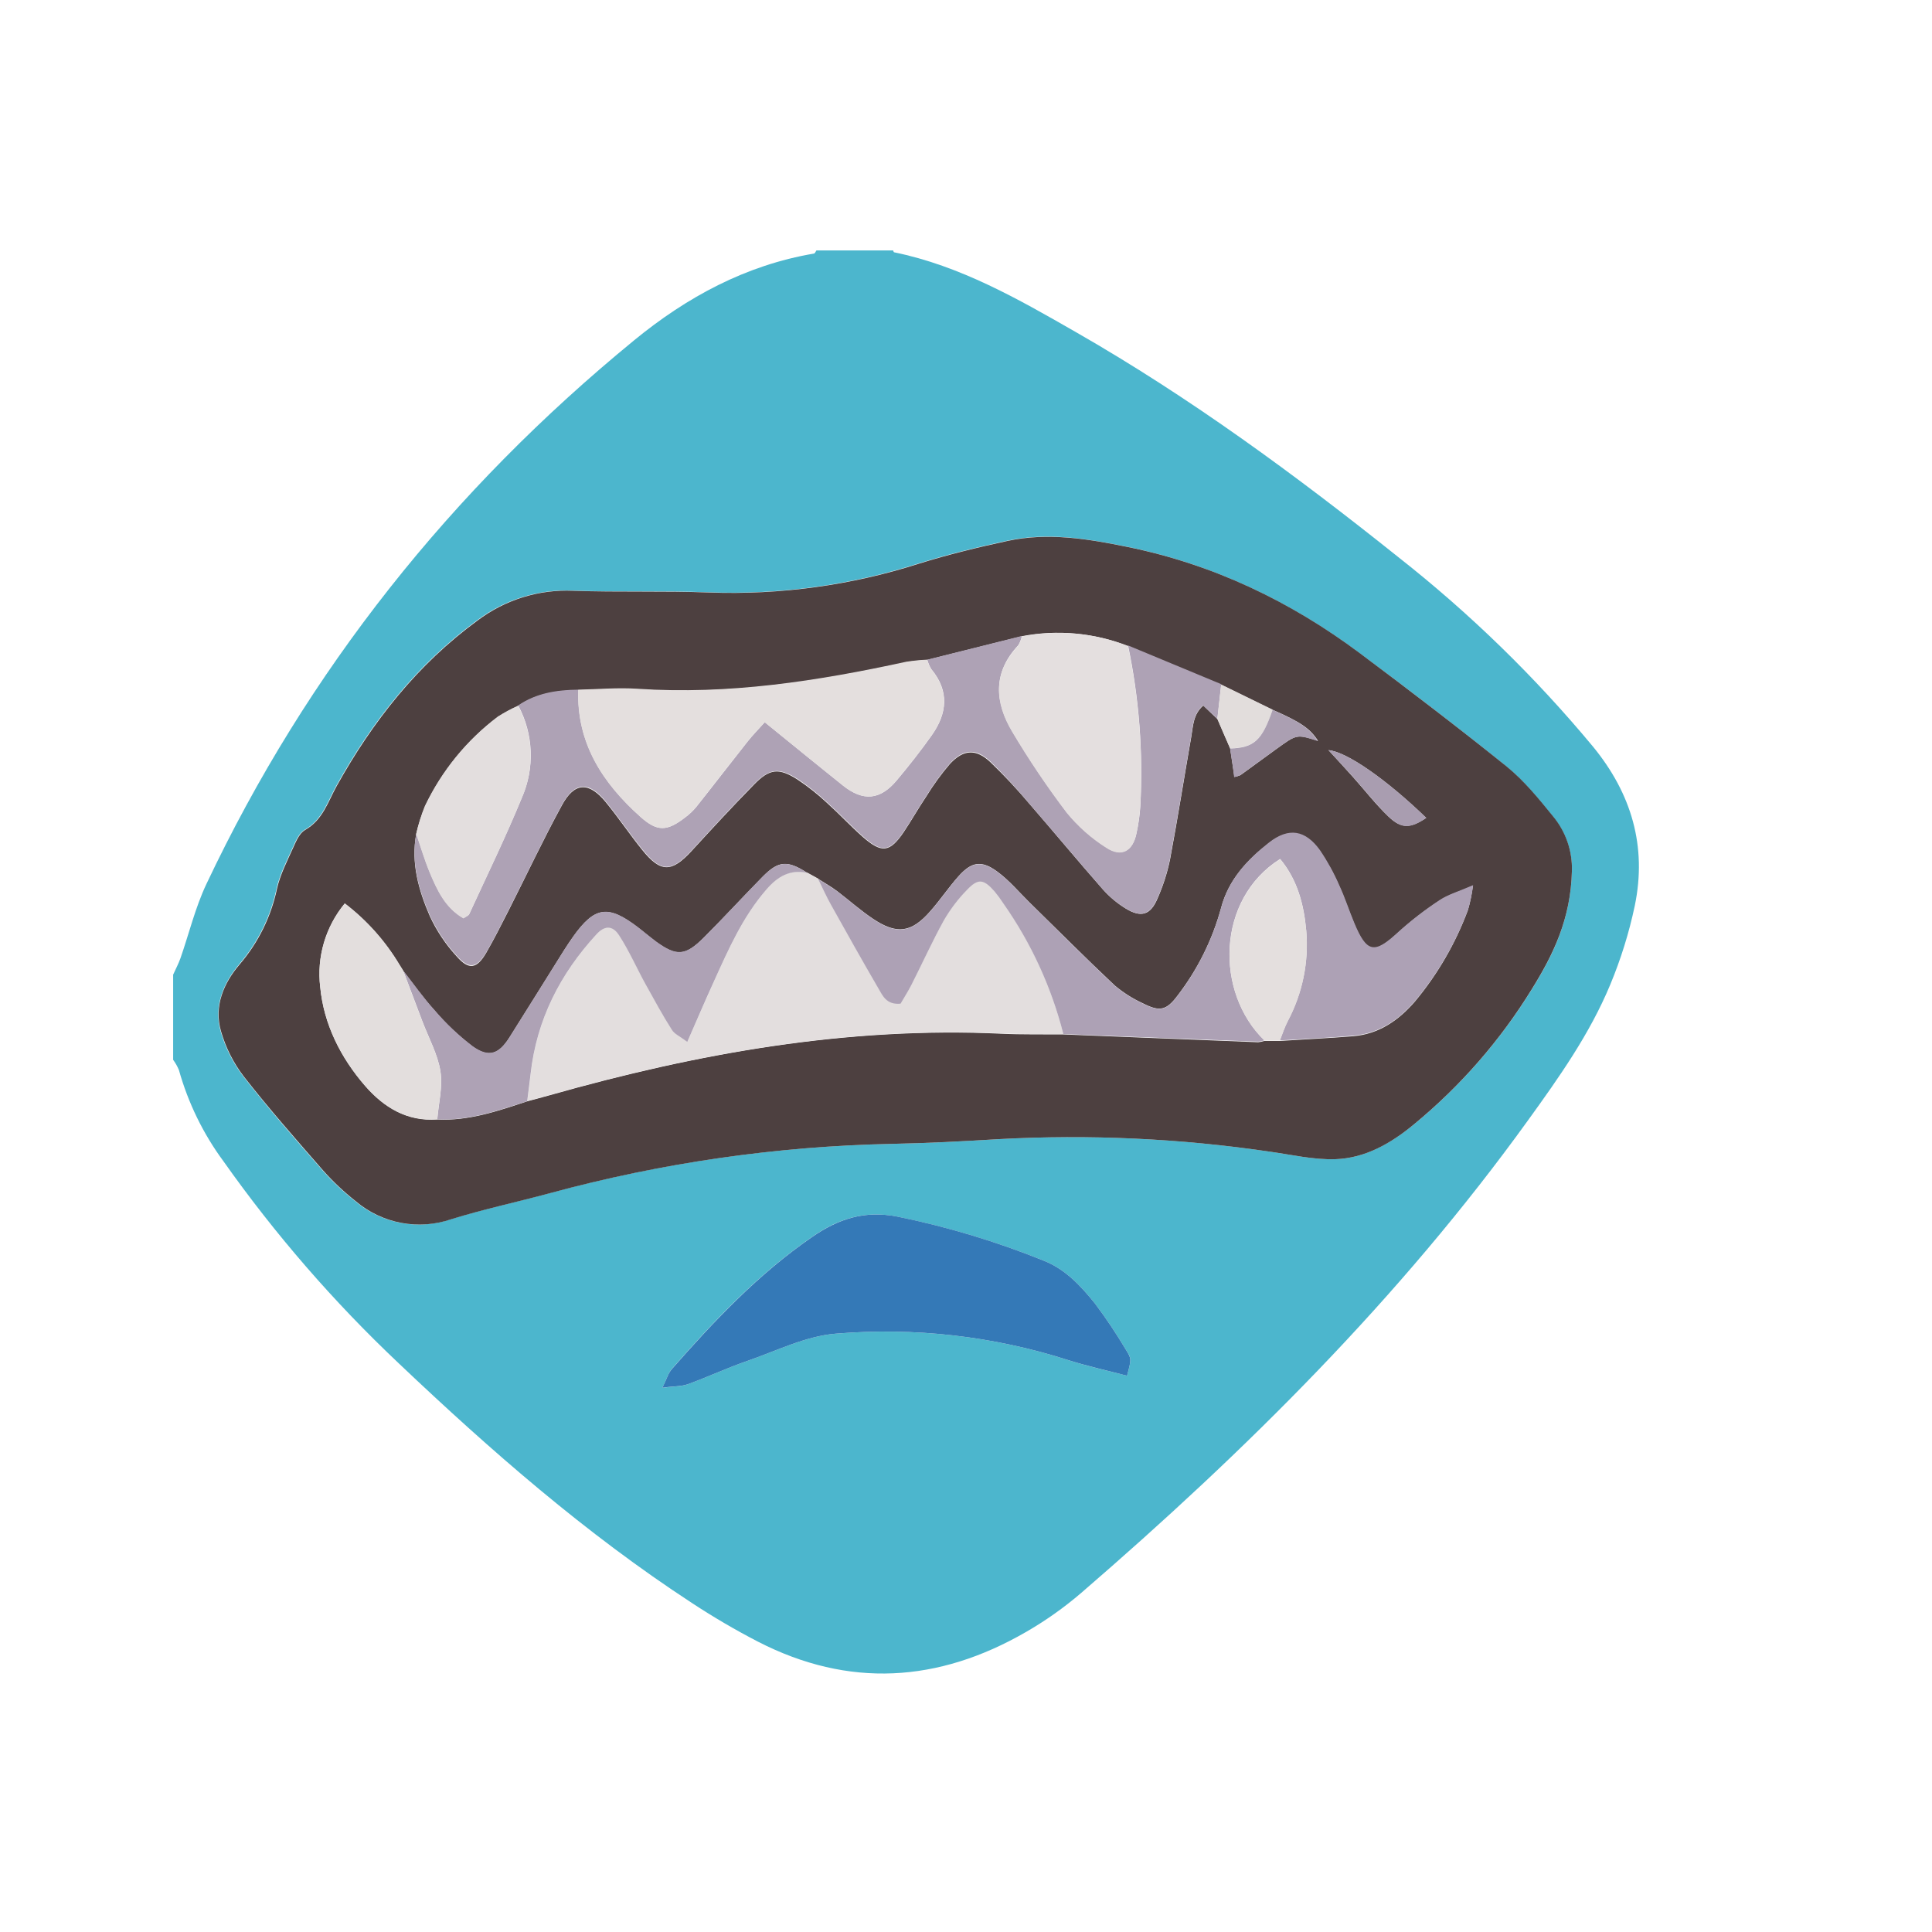 <svg width="50" height="50" viewBox="0 0 50 50" fill="none" xmlns="http://www.w3.org/2000/svg">
<path d="M21.129 6.481H23.114C23.121 6.497 23.127 6.527 23.138 6.529C24.853 6.88 26.352 7.739 27.842 8.594C30.796 10.285 33.533 12.296 36.188 14.418C38.038 15.872 39.729 17.518 41.232 19.329C42.22 20.537 42.627 21.9 42.308 23.44C42.161 24.138 41.948 24.821 41.674 25.48C41.144 26.758 40.346 27.885 39.539 29.002C36.233 33.587 32.248 37.542 27.982 41.224C27.536 41.607 27.055 41.947 26.545 42.24C24.285 43.544 21.965 43.694 19.614 42.485C19.027 42.181 18.457 41.847 17.905 41.484C15.157 39.689 12.698 37.54 10.324 35.287C8.64 33.697 7.119 31.944 5.783 30.053C5.259 29.343 4.869 28.543 4.631 27.694C4.592 27.6 4.542 27.51 4.481 27.428V25.224C4.545 25.081 4.62 24.942 4.671 24.797C4.894 24.157 5.053 23.489 5.341 22.88C7.957 17.347 11.684 12.679 16.41 8.808C17.773 7.69 19.299 6.862 21.067 6.562C21.092 6.558 21.108 6.509 21.129 6.481ZM40.681 22.538C40.694 22.019 40.515 21.513 40.179 21.118C39.811 20.663 39.433 20.197 38.982 19.832C37.74 18.828 36.471 17.858 35.186 16.903C33.382 15.556 31.39 14.604 29.176 14.151C28.146 13.94 27.111 13.769 26.065 13.994C25.295 14.161 24.526 14.347 23.774 14.582C22.022 15.143 20.186 15.395 18.348 15.329C17.173 15.283 15.995 15.329 14.821 15.284C13.932 15.245 13.058 15.518 12.348 16.054C10.792 17.192 9.63 18.67 8.701 20.34C8.472 20.754 8.342 21.217 7.884 21.475C7.742 21.555 7.654 21.759 7.581 21.924C7.423 22.275 7.239 22.627 7.157 22.998C7.005 23.716 6.675 24.386 6.198 24.945C5.783 25.435 5.526 26.032 5.708 26.683C5.828 27.105 6.026 27.501 6.292 27.851C6.946 28.69 7.649 29.492 8.351 30.293C8.607 30.581 8.887 30.845 9.19 31.084C9.876 31.668 10.819 31.846 11.671 31.552C12.511 31.293 13.373 31.109 14.222 30.879C17.116 30.092 20.096 29.664 23.095 29.603C24.013 29.585 24.932 29.537 25.846 29.481C28.194 29.354 30.548 29.463 32.874 29.806C33.436 29.885 34.002 30.018 34.561 30C35.335 29.974 36 29.584 36.593 29.1C37.802 28.106 38.836 26.919 39.655 25.585C40.195 24.715 40.653 23.784 40.681 22.538ZM17.142 35.915C17.431 35.877 17.632 35.885 17.799 35.824C18.316 35.637 18.815 35.402 19.335 35.223C20.093 34.961 20.851 34.578 21.63 34.515C23.663 34.345 25.711 34.578 27.655 35.202C28.152 35.361 28.665 35.471 29.168 35.604C29.282 35.17 29.291 35.165 29.134 34.924C28.89 34.514 28.625 34.118 28.339 33.736C27.972 33.281 27.573 32.845 27.001 32.622C25.777 32.129 24.511 31.748 23.218 31.485C22.361 31.32 21.689 31.544 21.014 32.013C19.626 32.968 18.483 34.177 17.383 35.432C17.296 35.534 17.258 35.68 17.142 35.915Z" fill="#4CB6CD"/>
<path d="M40.681 22.538C40.653 23.784 40.191 24.715 39.652 25.585C38.834 26.919 37.799 28.106 36.591 29.1C35.998 29.59 35.333 29.974 34.559 30C33.999 30.018 33.434 29.885 32.871 29.806C30.546 29.463 28.191 29.354 25.843 29.481C24.927 29.537 24.006 29.585 23.093 29.603C20.099 29.665 17.124 30.093 14.234 30.879C13.385 31.109 12.52 31.293 11.683 31.552C10.832 31.846 9.888 31.668 9.202 31.084C8.9 30.845 8.619 30.581 8.363 30.293C7.665 29.492 6.957 28.69 6.303 27.851C6.038 27.503 5.84 27.108 5.719 26.687C5.532 26.037 5.789 25.439 6.209 24.95C6.686 24.391 7.016 23.721 7.168 23.003C7.25 22.635 7.434 22.28 7.592 21.928C7.665 21.764 7.753 21.561 7.895 21.48C8.353 21.222 8.483 20.759 8.712 20.345C9.641 18.675 10.803 17.197 12.359 16.059C13.069 15.523 13.943 15.25 14.832 15.289C16.006 15.33 17.184 15.289 18.359 15.334C20.197 15.4 22.033 15.148 23.785 14.587C24.537 14.352 25.306 14.166 26.076 13.999C27.122 13.774 28.158 13.945 29.187 14.156C31.403 14.609 33.393 15.56 35.197 16.908C36.475 17.863 37.745 18.833 38.993 19.837C39.444 20.204 39.821 20.668 40.19 21.123C40.521 21.519 40.696 22.022 40.681 22.538ZM32.939 18.375L31.604 17.722L29.192 16.72C28.319 16.377 27.366 16.288 26.445 16.465L23.995 17.078C23.814 17.089 23.634 17.109 23.455 17.139C21.163 17.639 18.858 17.996 16.498 17.838C15.99 17.804 15.477 17.852 14.965 17.862C14.413 17.869 13.879 17.946 13.409 18.269C13.228 18.351 13.053 18.445 12.886 18.551C12.08 19.16 11.433 19.954 10.999 20.867C10.903 21.102 10.827 21.343 10.771 21.59C10.633 22.337 10.833 23.038 11.121 23.704C11.297 24.087 11.533 24.44 11.818 24.75C12.137 25.117 12.343 25.071 12.582 24.661C12.794 24.293 12.982 23.919 13.174 23.541C13.629 22.642 14.058 21.729 14.539 20.847C14.868 20.235 15.243 20.226 15.684 20.768C16.009 21.166 16.296 21.594 16.617 21.992C17.097 22.59 17.381 22.586 17.899 22.023C18.417 21.459 18.967 20.861 19.52 20.299C19.916 19.893 20.157 19.866 20.641 20.176C20.915 20.358 21.173 20.563 21.412 20.788C21.725 21.07 22.013 21.381 22.329 21.66C22.819 22.09 23.03 22.061 23.386 21.538C23.59 21.233 23.77 20.912 23.975 20.608C24.156 20.312 24.361 20.031 24.587 19.767C24.941 19.39 25.261 19.375 25.636 19.729C25.992 20.071 26.329 20.432 26.647 20.809C27.284 21.544 27.904 22.292 28.546 23.022C28.717 23.213 28.914 23.378 29.133 23.512C29.533 23.757 29.776 23.683 29.958 23.25C30.099 22.931 30.206 22.599 30.278 22.258C30.477 21.196 30.645 20.128 30.831 19.063C30.879 18.789 30.878 18.486 31.141 18.26C31.279 18.391 31.395 18.505 31.508 18.61L31.837 19.373C31.873 19.618 31.91 19.863 31.947 20.108C32.001 20.097 32.053 20.081 32.104 20.06C32.416 19.834 32.726 19.607 33.037 19.381C33.563 18.999 33.563 18.999 34.111 19.174C33.901 18.85 33.66 18.688 32.939 18.371V18.375ZM10.43 25.116L10.342 24.973C9.975 24.357 9.493 23.816 8.923 23.381C8.423 23.985 8.194 24.768 8.287 25.546C8.379 26.505 8.813 27.372 9.45 28.105C9.939 28.664 10.533 29.028 11.315 28.973C12.131 29.014 12.888 28.753 13.641 28.503C13.835 28.451 14.028 28.401 14.222 28.346C18.046 27.262 21.923 26.566 25.921 26.753C26.451 26.778 26.982 26.766 27.512 26.771C29.195 26.838 30.878 26.906 32.56 26.973C32.615 26.968 32.668 26.957 32.72 26.94H33.116C33.753 26.898 34.391 26.869 35.026 26.817C35.686 26.76 36.194 26.409 36.617 25.921C37.206 25.214 37.67 24.413 37.99 23.551C38.049 23.345 38.092 23.135 38.119 22.923C37.744 23.086 37.475 23.16 37.254 23.307C36.872 23.558 36.509 23.839 36.17 24.146C35.564 24.706 35.368 24.677 35.045 23.901C34.91 23.579 34.8 23.245 34.658 22.93C34.52 22.611 34.351 22.305 34.156 22.017C33.775 21.49 33.345 21.42 32.835 21.821C32.28 22.252 31.79 22.769 31.6 23.503C31.376 24.321 30.996 25.087 30.48 25.759C30.192 26.146 30.02 26.19 29.588 25.971C29.321 25.849 29.072 25.692 28.847 25.502C28.099 24.799 27.378 24.072 26.643 23.354C26.369 23.084 26.118 22.783 25.811 22.558C25.399 22.254 25.142 22.301 24.804 22.68C24.548 22.968 24.331 23.293 24.078 23.579C23.588 24.141 23.209 24.192 22.59 23.776C22.271 23.562 21.977 23.301 21.675 23.07C21.514 22.947 21.34 22.851 21.173 22.743L20.891 22.589C20.379 22.26 20.148 22.273 19.745 22.683C19.23 23.206 18.735 23.747 18.216 24.265C17.734 24.748 17.51 24.755 16.978 24.373C16.816 24.25 16.664 24.121 16.503 23.998C15.733 23.41 15.39 23.46 14.832 24.243C14.746 24.366 14.662 24.488 14.587 24.61C14.119 25.355 13.656 26.103 13.186 26.848C12.91 27.286 12.652 27.381 12.236 27.087C11.873 26.811 11.54 26.497 11.245 26.15C10.952 25.828 10.701 25.468 10.432 25.125L10.43 25.116ZM34.381 19.414C34.605 19.659 34.814 19.883 35.017 20.111C35.322 20.452 35.602 20.815 35.931 21.13C36.259 21.445 36.493 21.448 36.91 21.167C35.884 20.175 34.852 19.454 34.381 19.414Z" fill="#4D4040"/>
<path d="M17.142 35.915C17.258 35.68 17.296 35.534 17.387 35.432C18.49 34.177 19.631 32.968 21.018 32.013C21.698 31.544 22.366 31.32 23.223 31.485C24.514 31.748 25.779 32.129 27.001 32.622C27.573 32.845 27.972 33.281 28.339 33.736C28.625 34.118 28.89 34.514 29.134 34.924C29.289 35.169 29.282 35.169 29.168 35.604C28.665 35.471 28.152 35.359 27.655 35.202C25.711 34.578 23.663 34.345 21.63 34.515C20.851 34.578 20.093 34.961 19.335 35.223C18.815 35.402 18.316 35.637 17.799 35.824C17.628 35.885 17.431 35.872 17.142 35.915Z" fill="#3479B7"/>
<path d="M27.519 26.761C26.988 26.761 26.457 26.768 25.927 26.744C21.93 26.561 18.052 27.257 14.228 28.336C14.034 28.391 13.841 28.441 13.648 28.494C13.677 28.257 13.709 28.022 13.736 27.786C13.892 26.386 14.499 25.198 15.443 24.173C15.655 23.943 15.86 23.941 16.031 24.209C16.285 24.609 16.48 25.045 16.709 25.463C16.938 25.88 17.151 26.262 17.392 26.649C17.459 26.756 17.601 26.816 17.79 26.959C18.043 26.384 18.258 25.884 18.482 25.388C18.858 24.553 19.23 23.718 19.84 23.014C20.126 22.684 20.453 22.488 20.895 22.584L21.173 22.738C21.283 22.961 21.386 23.19 21.507 23.408C21.909 24.128 22.312 24.848 22.726 25.559C22.841 25.757 22.945 26 23.307 25.965C23.392 25.822 23.501 25.656 23.589 25.475C23.872 24.919 24.128 24.35 24.43 23.805C24.595 23.52 24.794 23.257 25.024 23.022C25.314 22.716 25.454 22.737 25.739 23.06C25.821 23.16 25.897 23.263 25.967 23.371C26.686 24.397 27.212 25.546 27.519 26.761Z" fill="#E3DEDE"/>
<path d="M31.505 18.605L31.137 18.255C30.874 18.481 30.875 18.784 30.828 19.058C30.641 20.123 30.474 21.191 30.274 22.253C30.203 22.594 30.096 22.927 29.954 23.245C29.772 23.678 29.529 23.754 29.129 23.507C28.911 23.373 28.713 23.208 28.542 23.017C27.901 22.282 27.28 21.539 26.643 20.804C26.328 20.423 25.992 20.059 25.639 19.713C25.263 19.359 24.943 19.374 24.589 19.751C24.363 20.015 24.159 20.296 23.977 20.593C23.773 20.896 23.593 21.217 23.388 21.522C23.033 22.05 22.816 22.079 22.331 21.644C22.015 21.365 21.727 21.054 21.414 20.773C21.175 20.547 20.917 20.342 20.644 20.16C20.16 19.857 19.919 19.883 19.522 20.283C18.97 20.845 18.436 21.426 17.902 22.007C17.368 22.587 17.1 22.574 16.62 21.976C16.297 21.577 16.007 21.148 15.686 20.752C15.246 20.21 14.871 20.224 14.541 20.831C14.06 21.718 13.632 22.631 13.176 23.525C12.985 23.903 12.796 24.28 12.585 24.645C12.34 25.055 12.14 25.095 11.82 24.734C11.535 24.424 11.3 24.071 11.123 23.688C10.836 23.022 10.634 22.322 10.773 21.575C10.886 21.9 10.984 22.233 11.115 22.554C11.311 23.025 11.523 23.491 11.997 23.762C12.063 23.715 12.128 23.694 12.146 23.652C12.605 22.654 13.087 21.665 13.504 20.65C13.844 19.88 13.809 18.997 13.411 18.256C13.881 17.933 14.415 17.855 14.968 17.848C14.92 19.232 15.597 20.265 16.577 21.14C17.016 21.533 17.269 21.516 17.739 21.15C17.842 21.073 17.936 20.985 18.018 20.886C18.463 20.327 18.897 19.76 19.341 19.2C19.48 19.024 19.638 18.863 19.793 18.691C20.509 19.271 21.16 19.805 21.818 20.33C22.336 20.744 22.776 20.709 23.203 20.202C23.521 19.823 23.828 19.434 24.113 19.031C24.515 18.464 24.575 17.885 24.102 17.317C24.056 17.24 24.021 17.158 23.998 17.072L26.447 16.459C26.429 16.546 26.396 16.629 26.349 16.704C25.688 17.407 25.747 18.174 26.198 18.93C26.628 19.653 27.098 20.351 27.607 21.021C27.896 21.376 28.241 21.682 28.628 21.927C29.023 22.192 29.318 22.031 29.413 21.56C29.464 21.328 29.497 21.092 29.512 20.855C29.587 19.463 29.48 18.068 29.194 16.704L31.606 17.706L31.505 18.605Z" fill="#AEA2B5"/>
<path d="M27.519 26.761C27.211 25.549 26.685 24.404 25.967 23.381C25.897 23.273 25.821 23.169 25.739 23.07C25.454 22.747 25.314 22.726 25.024 23.032C24.794 23.267 24.595 23.53 24.43 23.814C24.128 24.359 23.872 24.929 23.589 25.485C23.501 25.661 23.392 25.826 23.307 25.975C22.94 26.01 22.841 25.767 22.726 25.569C22.312 24.858 21.909 24.138 21.507 23.418C21.385 23.2 21.283 22.971 21.173 22.748C21.34 22.856 21.514 22.956 21.675 23.075C21.983 23.306 22.271 23.565 22.59 23.781C23.209 24.199 23.583 24.149 24.078 23.584C24.331 23.295 24.548 22.972 24.804 22.685C25.142 22.307 25.399 22.26 25.812 22.563C26.118 22.788 26.369 23.09 26.643 23.359C27.378 24.076 28.099 24.804 28.847 25.507C29.072 25.697 29.321 25.854 29.588 25.976C30.02 26.195 30.192 26.151 30.48 25.764C30.996 25.09 31.377 24.322 31.6 23.503C31.791 22.769 32.274 22.251 32.84 21.806C33.35 21.406 33.78 21.475 34.161 22.002C34.356 22.29 34.525 22.596 34.663 22.916C34.81 23.23 34.915 23.565 35.05 23.887C35.373 24.661 35.569 24.69 36.175 24.132C36.514 23.824 36.877 23.544 37.259 23.293C37.48 23.146 37.749 23.071 38.124 22.908C38.097 23.121 38.054 23.331 37.995 23.536C37.675 24.398 37.211 25.199 36.622 25.906C36.2 26.396 35.692 26.745 35.03 26.802C34.396 26.859 33.758 26.888 33.121 26.925C33.189 26.756 33.244 26.581 33.328 26.42C33.709 25.703 33.875 24.892 33.805 24.083C33.746 23.407 33.576 22.766 33.13 22.229C31.474 23.272 31.441 25.687 32.724 26.925C32.673 26.942 32.62 26.953 32.565 26.958C30.884 26.895 29.201 26.829 27.519 26.761Z" fill="#ADA1B5"/>
<path d="M23.994 17.072C24.017 17.158 24.052 17.24 24.098 17.317C24.571 17.89 24.511 18.469 24.109 19.031C23.824 19.434 23.518 19.823 23.199 20.202C22.772 20.709 22.332 20.744 21.814 20.33C21.157 19.805 20.505 19.271 19.789 18.691C19.635 18.863 19.477 19.024 19.337 19.2C18.894 19.76 18.459 20.327 18.014 20.886C17.932 20.985 17.838 21.073 17.735 21.15C17.265 21.517 17.013 21.533 16.573 21.14C15.593 20.265 14.916 19.232 14.964 17.848C15.476 17.838 15.989 17.791 16.497 17.825C18.857 17.984 21.162 17.625 23.454 17.126C23.633 17.098 23.813 17.08 23.994 17.072Z" fill="#E4DFDE"/>
<path d="M29.191 16.717C29.478 18.08 29.585 19.475 29.51 20.867C29.494 21.104 29.461 21.34 29.411 21.572C29.315 22.039 29.02 22.199 28.626 21.94C28.239 21.695 27.894 21.388 27.604 21.033C27.096 20.363 26.626 19.665 26.196 18.942C25.744 18.186 25.685 17.419 26.347 16.717C26.393 16.641 26.427 16.558 26.445 16.472C27.365 16.291 28.317 16.377 29.191 16.717Z" fill="#E4DFDF"/>
<path d="M20.891 22.589C20.443 22.493 20.122 22.689 19.837 23.018C19.224 23.723 18.857 24.558 18.479 25.393C18.255 25.883 18.039 26.389 17.787 26.964C17.597 26.821 17.455 26.761 17.389 26.654C17.144 26.267 16.926 25.867 16.705 25.468C16.485 25.068 16.282 24.61 16.027 24.214C15.857 23.945 15.651 23.948 15.439 24.178C14.495 25.203 13.889 26.391 13.732 27.791C13.705 28.027 13.673 28.262 13.644 28.499C12.884 28.744 12.128 29.009 11.317 28.968C11.351 28.552 11.463 28.124 11.399 27.725C11.328 27.284 11.097 26.867 10.935 26.441C10.773 26.015 10.601 25.558 10.434 25.117C10.704 25.46 10.954 25.82 11.247 26.142C11.543 26.489 11.875 26.803 12.238 27.079C12.654 27.373 12.913 27.279 13.188 26.84C13.659 26.096 14.121 25.348 14.589 24.603C14.668 24.481 14.752 24.358 14.834 24.236C15.393 23.457 15.735 23.407 16.506 23.991C16.666 24.113 16.818 24.247 16.981 24.366C17.512 24.751 17.736 24.74 18.219 24.258C18.737 23.74 19.233 23.198 19.747 22.675C20.156 22.279 20.383 22.26 20.891 22.589Z" fill="#AEA2B5"/>
<path d="M10.432 25.117C10.595 25.558 10.762 26 10.932 26.441C11.094 26.867 11.326 27.284 11.397 27.725C11.46 28.124 11.349 28.552 11.315 28.968C10.533 29.023 9.933 28.659 9.45 28.101C8.813 27.366 8.379 26.5 8.287 25.541C8.195 24.765 8.425 23.984 8.923 23.381C9.493 23.816 9.975 24.357 10.342 24.973L10.43 25.111L10.432 25.117Z" fill="#E3DEDD"/>
<path d="M13.408 18.263C13.806 19.004 13.84 19.888 13.501 20.657C13.083 21.673 12.602 22.661 12.142 23.659C12.124 23.702 12.059 23.723 11.993 23.769C11.519 23.498 11.307 23.034 11.111 22.562C10.98 22.243 10.882 21.91 10.77 21.582C10.826 21.335 10.902 21.093 10.997 20.858C11.432 19.947 12.079 19.153 12.885 18.545C13.052 18.439 13.227 18.344 13.408 18.263Z" fill="#E3DEDE"/>
<path d="M32.726 26.932C31.442 25.694 31.475 23.279 33.131 22.236C33.577 22.773 33.743 23.414 33.806 24.09C33.876 24.899 33.71 25.711 33.329 26.428C33.246 26.588 33.19 26.763 33.123 26.932H32.726Z" fill="#E4DFDE"/>
<path d="M31.505 18.605L31.604 17.715L32.939 18.367C32.661 19.161 32.449 19.347 31.837 19.368C31.724 19.116 31.613 18.861 31.505 18.605Z" fill="#E2DDDC"/>
<path d="M34.381 19.414C34.853 19.454 35.884 20.175 36.914 21.167C36.493 21.448 36.275 21.462 35.934 21.13C35.594 20.798 35.322 20.452 35.021 20.111C34.814 19.883 34.607 19.658 34.381 19.414Z" fill="#A99DB0"/>
<path d="M31.833 19.372C32.454 19.352 32.661 19.165 32.935 18.371C33.656 18.688 33.898 18.854 34.103 19.178C33.556 19.003 33.556 19.003 33.029 19.385C32.718 19.61 32.408 19.838 32.096 20.063C32.046 20.085 31.993 20.101 31.939 20.111C31.913 19.86 31.87 19.615 31.833 19.372Z" fill="#AB9FB2"/>
<path d="M10.46 25.129L10.347 24.973L10.46 25.129Z" fill="#AEA2B5"/>
</svg>
